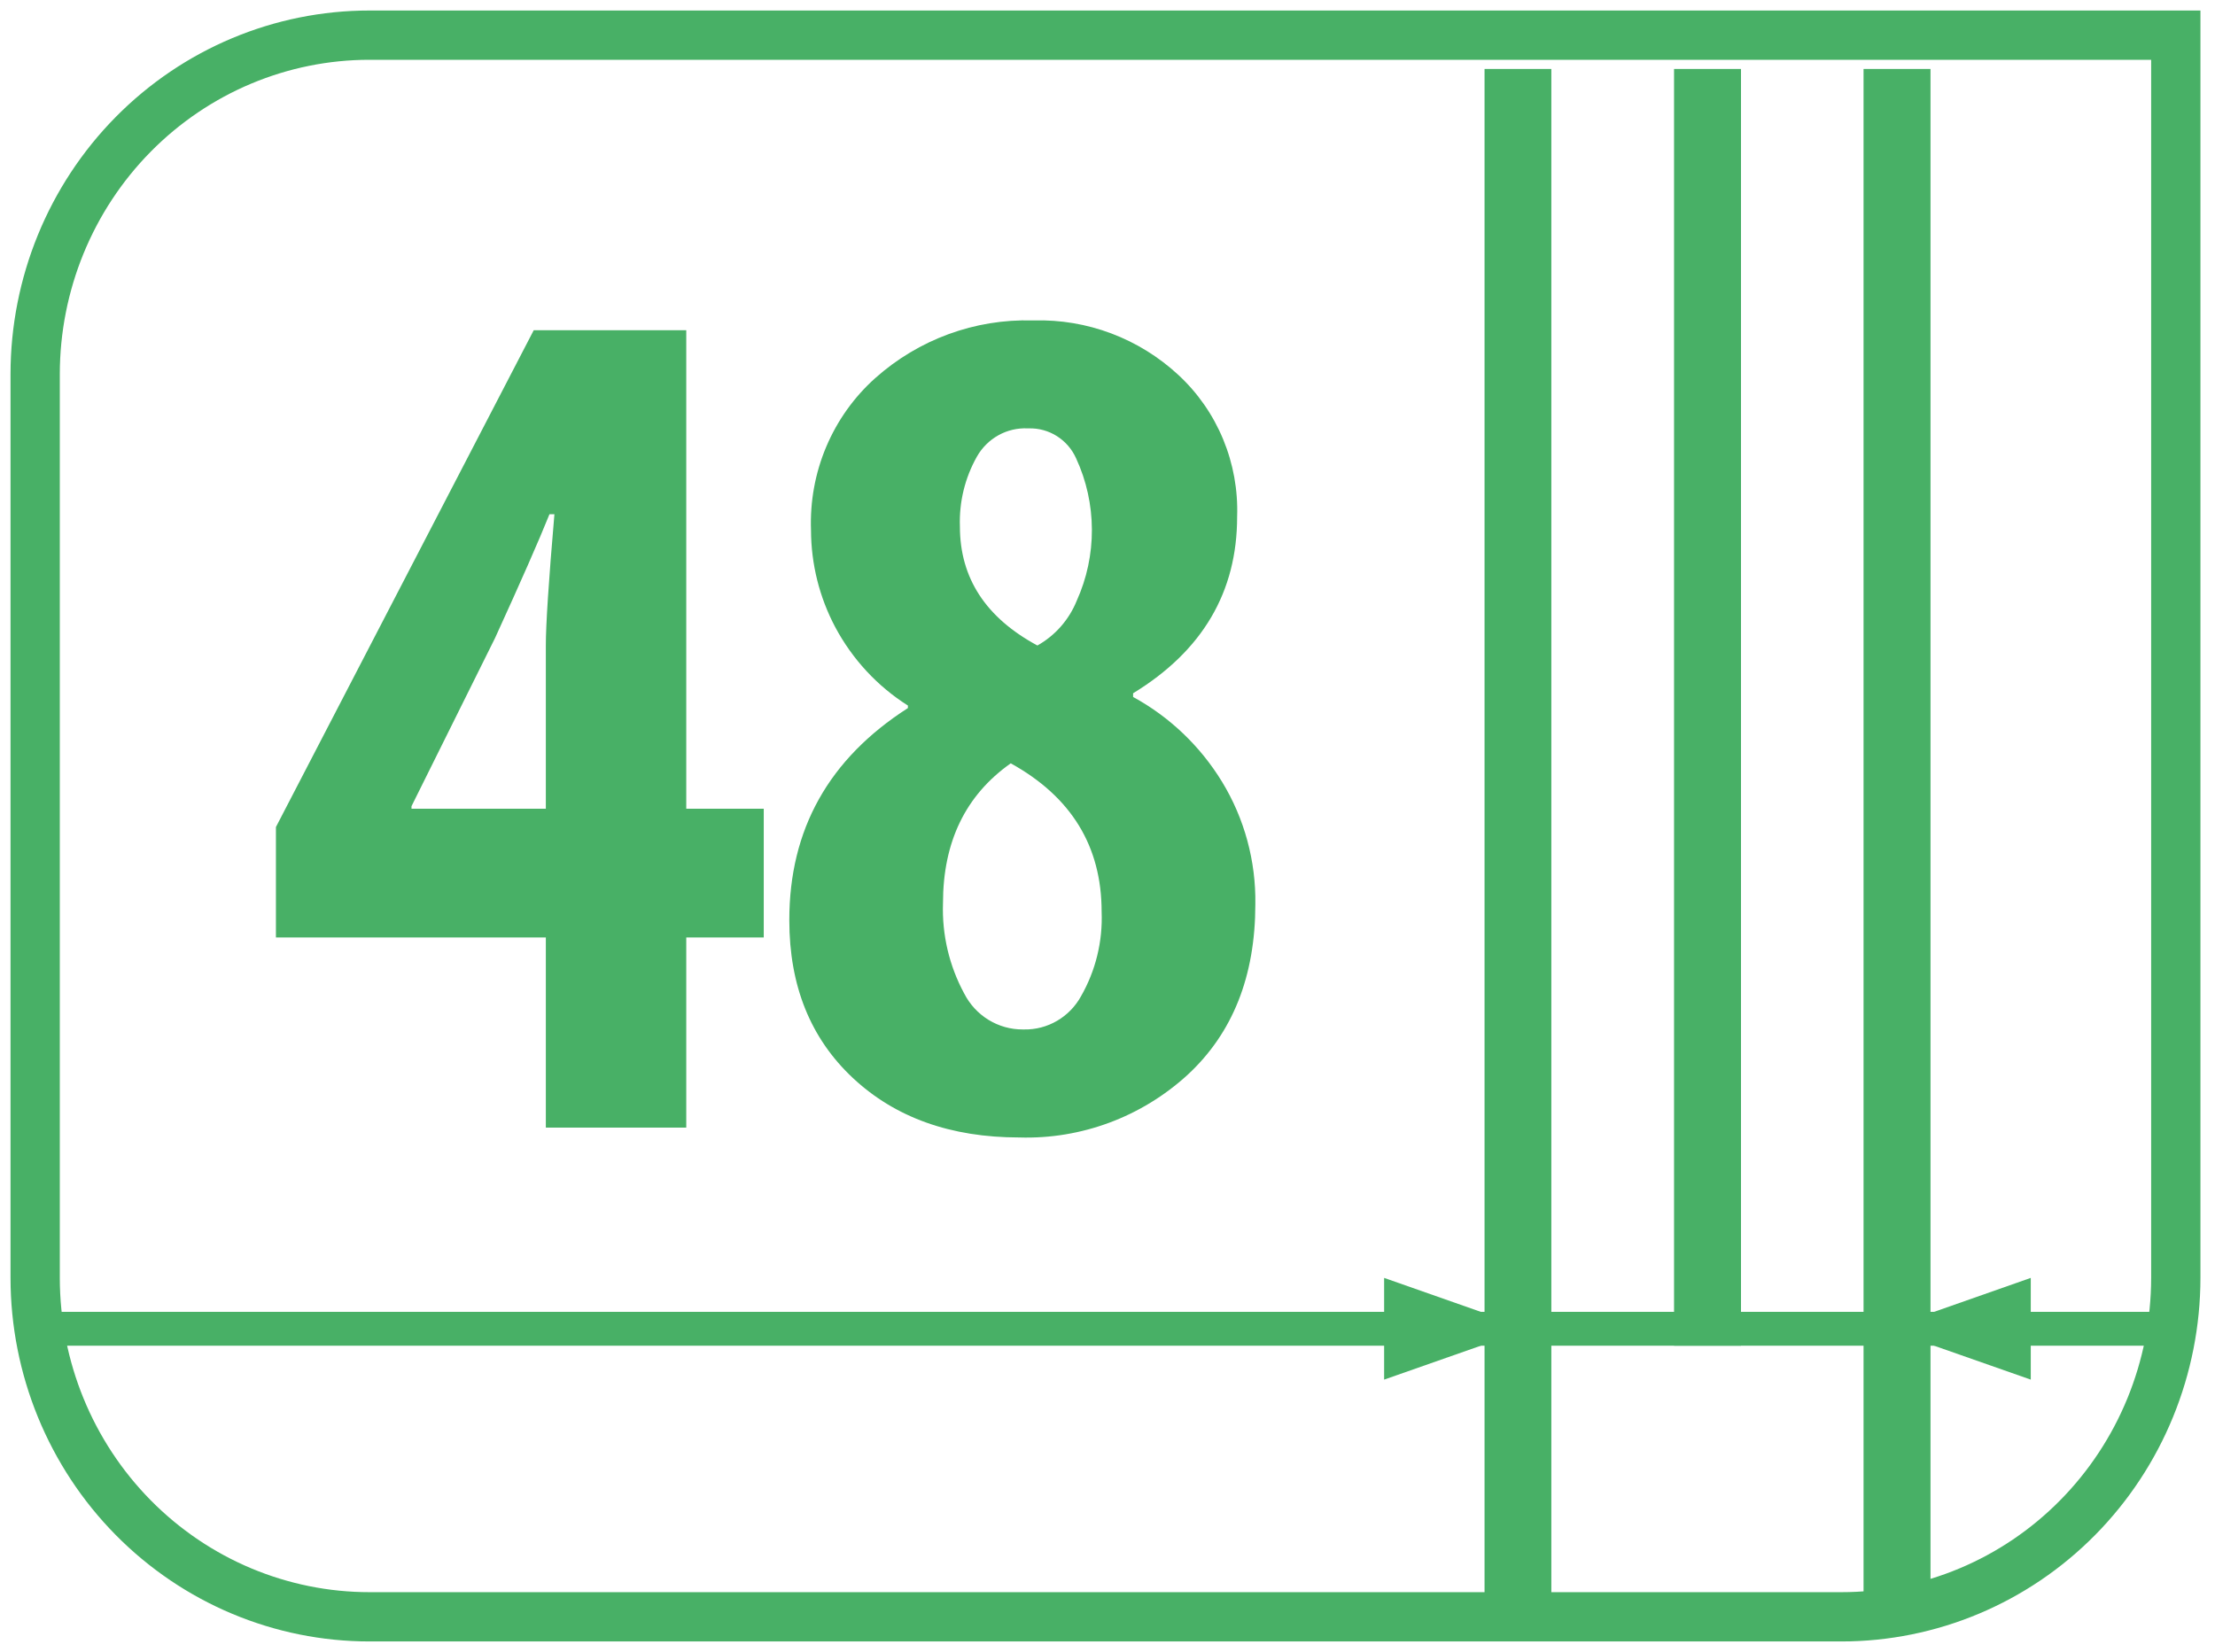 <svg width="63" height="47" viewBox="0 0 63 47" fill="none" xmlns="http://www.w3.org/2000/svg">
<path fill-rule="evenodd" clip-rule="evenodd" d="M10.513 1H61.885V36.355C61.882 38.914 60.879 41.367 59.094 43.175C57.31 44.983 54.891 45.998 52.37 45.997H10.513C7.991 45.998 5.573 44.983 3.789 43.175C2.005 41.367 1.002 38.914 1 36.355V10.641C1.002 8.083 2.005 5.63 3.789 3.822C5.573 2.014 7.991 0.999 10.513 1Z" stroke="#48B066" stroke-width="1.402"/>
<path fill-rule="evenodd" clip-rule="evenodd" d="M1.317 38.284V37.321H61.566V38.284H1.317Z" fill="#48B066"/>
<path fill-rule="evenodd" clip-rule="evenodd" d="M44.124 45.678H42.224V1.962H44.124V45.678Z" fill="#48B066"/>
<path fill-rule="evenodd" clip-rule="evenodd" d="M54.908 45.678H53.004V1.962H54.908V45.678Z" fill="#48B066"/>
<path fill-rule="evenodd" clip-rule="evenodd" d="M49.518 38.284H47.614V1.962H49.518V38.284Z" fill="#48B066"/>
<path fill-rule="evenodd" clip-rule="evenodd" d="M43.489 37.803L39.368 36.355V39.249L43.489 37.803Z" fill="#48B066"/>
<path fill-rule="evenodd" clip-rule="evenodd" d="M53.639 37.803L57.76 36.355V39.249L53.639 37.803Z" fill="#48B066"/>
<path fill-rule="evenodd" clip-rule="evenodd" d="M19.519 26.67H21.723V23.007H19.519V9.394H15.181L7.848 23.529V26.67H15.525V32.079H19.519V26.67ZM11.704 22.936L14.079 18.154C14.813 16.548 15.33 15.373 15.628 14.63H15.769C15.605 16.538 15.524 17.783 15.525 18.364V23.007H11.704V22.936ZM24.894 10.757C24.292 11.295 23.816 11.963 23.5 12.711C23.184 13.46 23.037 14.27 23.067 15.084C23.07 16.046 23.306 16.992 23.755 17.839C24.242 18.753 24.954 19.523 25.823 20.072V20.144C23.572 21.587 22.447 23.6 22.45 26.182C22.45 28.043 23.052 29.537 24.256 30.666C25.461 31.794 27.039 32.359 28.992 32.36C30.754 32.414 32.468 31.776 33.778 30.578C35.06 29.392 35.703 27.775 35.705 25.728C35.724 24.497 35.395 23.285 34.756 22.238C34.136 21.224 33.264 20.393 32.228 19.828V19.723C34.202 18.517 35.188 16.842 35.187 14.698C35.213 13.944 35.077 13.193 34.789 12.497C34.501 11.801 34.067 11.177 33.517 10.668C32.396 9.629 30.921 9.073 29.403 9.116H29.369C27.727 9.07 26.128 9.656 24.894 10.757ZM27.422 28.26C26.998 27.475 26.79 26.589 26.821 25.694C26.821 23.949 27.463 22.623 28.748 21.716C30.471 22.668 31.333 24.076 31.333 25.938C31.367 26.781 31.163 27.616 30.745 28.345C30.585 28.635 30.35 28.876 30.065 29.042C29.781 29.208 29.457 29.293 29.129 29.287H29.092C28.747 29.289 28.409 29.194 28.114 29.013C27.819 28.832 27.58 28.571 27.422 28.26ZM30.608 13.041C30.901 13.674 31.053 14.364 31.056 15.064C31.059 15.763 30.912 16.454 30.625 17.09C30.406 17.632 30.011 18.081 29.506 18.364C28.037 17.572 27.302 16.443 27.302 14.979C27.277 14.283 27.445 13.594 27.786 12.99C27.931 12.734 28.143 12.524 28.398 12.382C28.653 12.24 28.942 12.173 29.232 12.187H29.266C29.547 12.18 29.825 12.257 30.064 12.409C30.302 12.561 30.492 12.78 30.608 13.041Z" fill="#48B066"/>
</svg>
